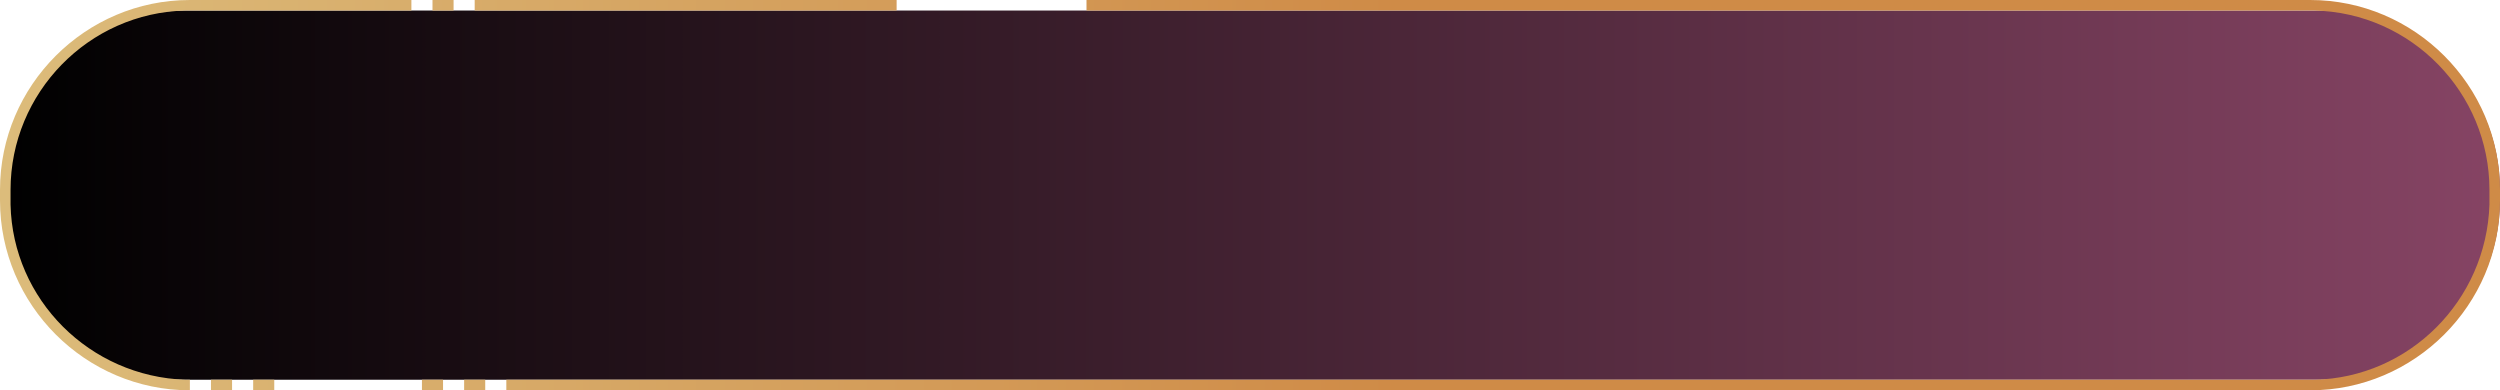 <?xml version="1.0" encoding="utf-8"?>
<!-- Generator: Adobe Illustrator 24.3.0, SVG Export Plug-In . SVG Version: 6.00 Build 0)  -->
<svg version="1.1" id="Capa_1" xmlns="http://www.w3.org/2000/svg" xmlns:xlink="http://www.w3.org/1999/xlink" x="0px" y="0px"
	 viewBox="0 0 237 37" style="enable-background:new 0 0 237 37;" xml:space="preserve">
<style type="text/css">
	.st0{fill:url(#SVGID_1_);}
	.st1{fill:url(#SVGID_2_);}
</style>
<g>
	
		<linearGradient id="SVGID_1_" gradientUnits="userSpaceOnUse" x1="0.3" y1="1046.5" x2="237" y2="1046.5" gradientTransform="matrix(1 0 0 1 0 -1028)">
		<stop  offset="0" style="stop-color:#000000"/>
		<stop  offset="1" style="stop-color:#864464"/>
	</linearGradient>
	<path class="st0" d="M0.3,18C0.3,8.6,8,1,17.4,1h202.5c9.5,0,17.1,7.6,17.1,17v1c0,9.4-7.7,17-17.1,17H17.4C8,36,0.3,28.4,0.3,19
		V18z"/>
	
		<linearGradient id="SVGID_2_" gradientUnits="userSpaceOnUse" x1="270.5" y1="1328" x2="402.5" y2="1328" gradientTransform="matrix(1 0 0 1 -270.5 -1309.5)">
		<stop  offset="0" style="stop-color:#DCBC7B"/>
		<stop  offset="1" style="stop-color:#CF8B47"/>
	</linearGradient>
	<path class="st1" d="M39,1H18h-0.4C8.4,1.2,1,8.8,1,18v1v0.4c0.2,9,7.5,16.3,16.6,16.6H18v1C8.1,37,0,28.9,0,19v-1
		C0,8.1,8.1,0,18,0h21C39,0,39,1,39,1z M22,37h-2v-1h2V37z M42,37h-2v-1h2V37z M46,37h-2v-1h2V37z M219,0c9.9,0,18,8.1,18,18v1
		c0,9.9-8.1,18-18,18H48v-1h171h0.4c9-0.2,16.3-7.5,16.6-16.6V19v-1c0-9.2-7.4-16.8-16.6-17H219H103V0H219z M26,37h-2v-1h2V37z
		 M43,1h-2V0h2V1z M85,1H45V0h40V1z"/>
</g>
</svg>
